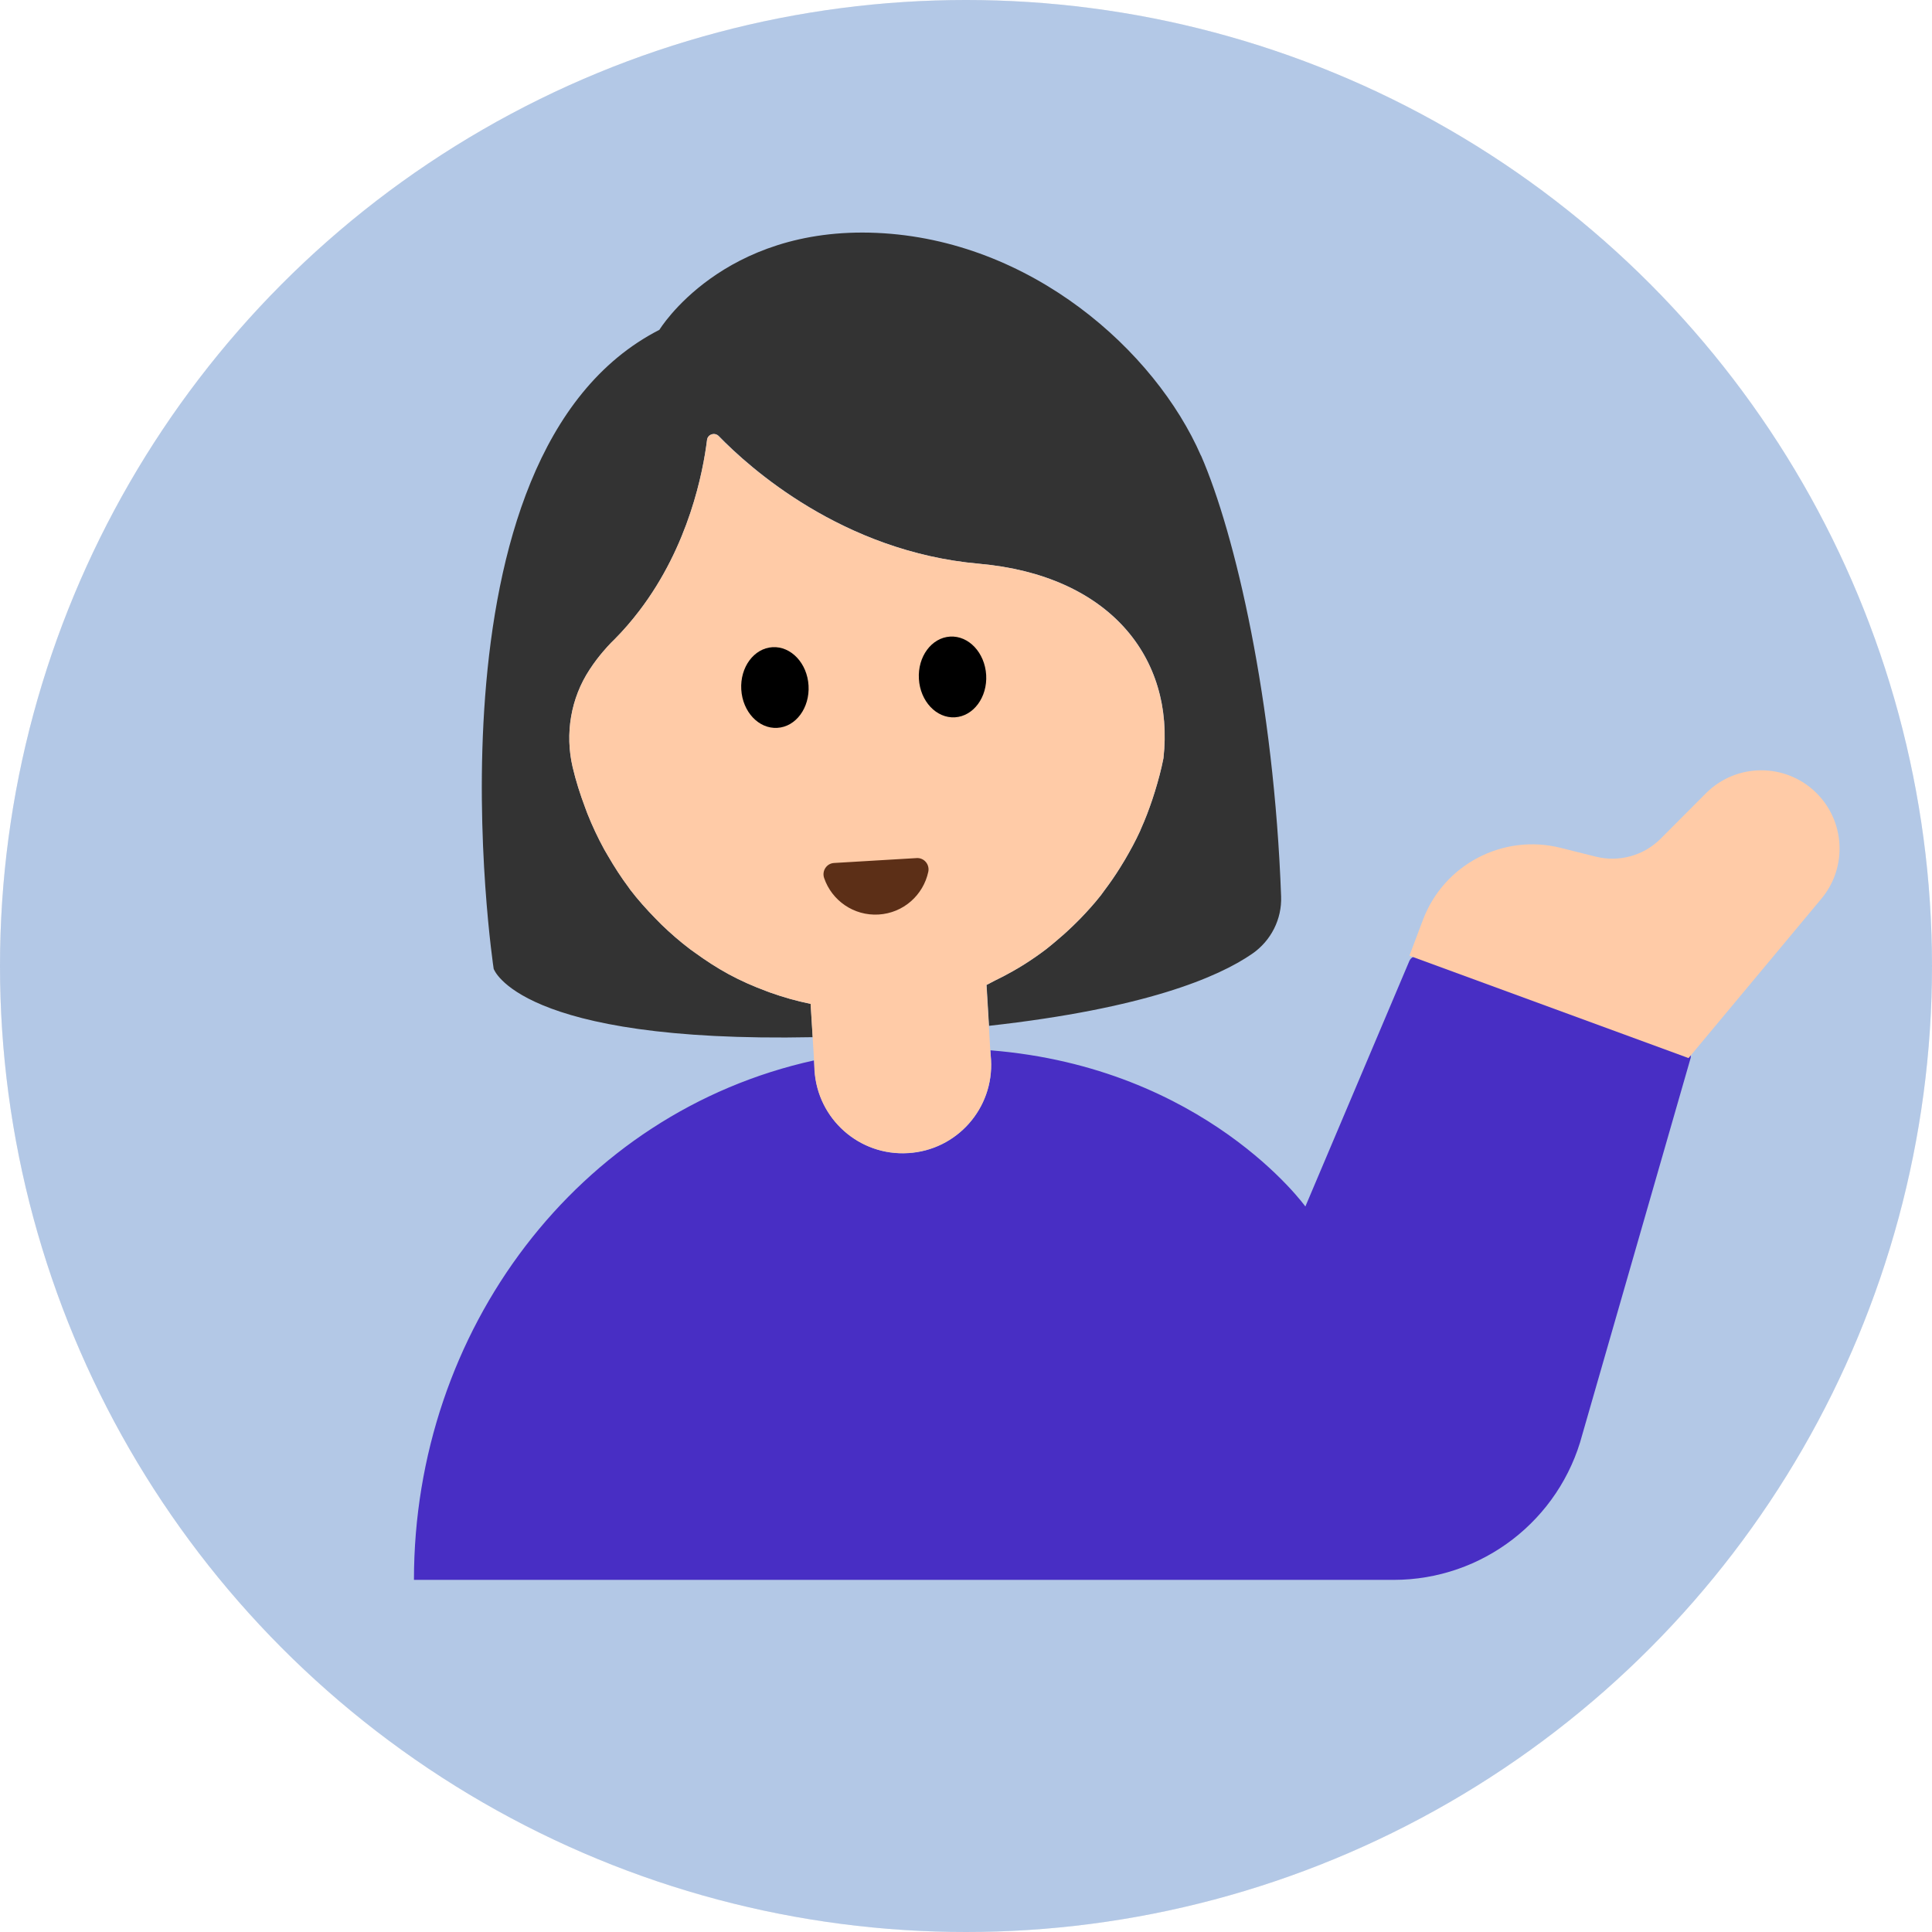 <svg width="50" height="50" viewBox="0 0 50 50" fill="none" xmlns="http://www.w3.org/2000/svg">
<circle cx="25" cy="25" r="25" fill="#D9D9D9"/>
<circle cx="25" cy="25" r="25" fill="#83B4F9" fill-opacity="0.43"/>
<g clip-path="url(#clip0_9_325)">
<path d="M43.644 27.182L36.738 24.754C36.635 24.718 36.522 24.766 36.476 24.865L33.783 31.224C33.783 31.224 31.195 27.628 25.632 27.182L25.647 27.426C25.722 28.686 24.761 29.769 23.501 29.844C22.241 29.919 21.158 28.958 21.083 27.698L21.068 27.443C14.955 28.788 10.713 34.433 10.713 40.887H36.068C38.363 40.887 40.369 39.339 40.952 37.119L43.753 27.383C43.775 27.298 43.729 27.211 43.646 27.182H43.644Z" fill="#482EC4"/>
<path d="M43.699 27.383L47.138 23.258C47.813 22.449 47.754 21.257 47.004 20.518C46.21 19.736 44.934 19.742 44.148 20.531L42.98 21.703C42.541 22.144 41.902 22.321 41.299 22.17L40.388 21.942C38.898 21.569 37.365 22.372 36.824 23.81L36.476 24.734L43.699 27.383Z" fill="#FFCBA7"/>
<path d="M31.08 11.791C29.899 9.082 26.684 6.203 22.687 6.027C18.691 5.851 17.065 8.536 17.065 8.536C10.76 11.759 12.776 25.072 12.776 25.072C12.776 25.072 13.411 26.997 21.033 26.842L20.98 25.98C20.619 25.907 20.267 25.807 19.924 25.684C19.894 25.673 19.864 25.661 19.834 25.65C19.498 25.525 19.17 25.381 18.856 25.211C18.854 25.211 18.853 25.209 18.851 25.208C18.553 25.046 18.268 24.86 17.993 24.66C17.948 24.628 17.903 24.597 17.859 24.564C17.6 24.367 17.353 24.154 17.119 23.927C17.068 23.877 17.019 23.826 16.968 23.774C16.736 23.536 16.513 23.288 16.309 23.022C16.296 23.004 16.284 22.985 16.271 22.967C16.076 22.707 15.899 22.431 15.734 22.147C15.702 22.092 15.669 22.038 15.638 21.982C15.475 21.684 15.329 21.374 15.202 21.054C15.181 21.001 15.162 20.948 15.143 20.895C15.016 20.557 14.904 20.212 14.82 19.854C14.618 18.988 14.772 18.069 15.26 17.326C15.385 17.136 15.5 16.991 15.603 16.87C15.774 16.667 15.901 16.55 15.901 16.55C16.141 16.31 16.354 16.06 16.549 15.804C17.832 14.118 18.197 12.204 18.296 11.39C18.314 11.239 18.499 11.177 18.605 11.286C19.385 12.092 21.803 14.277 25.338 14.589C28.705 14.886 30.403 17.01 30.111 19.624C30.054 19.917 29.976 20.201 29.89 20.482C29.868 20.552 29.846 20.621 29.823 20.691C29.736 20.95 29.64 21.204 29.529 21.45C29.52 21.47 29.513 21.491 29.504 21.511C29.386 21.767 29.252 22.013 29.111 22.254C29.068 22.327 29.024 22.399 28.979 22.47C28.854 22.669 28.721 22.862 28.58 23.048C28.548 23.09 28.52 23.134 28.487 23.175C28.324 23.382 28.148 23.577 27.966 23.766C27.896 23.839 27.824 23.909 27.751 23.979C27.61 24.115 27.463 24.245 27.312 24.371C27.233 24.436 27.156 24.503 27.075 24.565C26.892 24.705 26.702 24.836 26.507 24.959C26.408 25.021 26.308 25.08 26.206 25.138C26.056 25.223 25.903 25.303 25.747 25.378C25.674 25.413 25.606 25.457 25.533 25.49L25.596 26.548C29.62 26.1 31.523 25.295 32.409 24.682C32.893 24.347 33.177 23.789 33.155 23.201C32.972 18.133 31.963 13.809 31.083 11.791H31.08Z" fill="#333333"/>
<path d="M25.745 25.378C25.901 25.303 26.054 25.224 26.204 25.138C26.306 25.08 26.406 25.022 26.505 24.959C26.7 24.835 26.89 24.705 27.073 24.565C27.154 24.503 27.231 24.437 27.31 24.371C27.461 24.246 27.608 24.116 27.749 23.979C27.822 23.909 27.894 23.838 27.964 23.766C28.146 23.577 28.322 23.382 28.485 23.175C28.517 23.134 28.546 23.09 28.578 23.048C28.719 22.862 28.852 22.669 28.977 22.47C29.022 22.398 29.066 22.327 29.109 22.254C29.251 22.013 29.385 21.767 29.502 21.511C29.511 21.491 29.518 21.47 29.527 21.45C29.638 21.204 29.734 20.949 29.821 20.691C29.844 20.622 29.867 20.552 29.888 20.482C29.975 20.2 30.052 19.914 30.109 19.62C30.399 17.01 28.699 14.89 25.339 14.59C21.799 14.28 19.379 12.09 18.599 11.29C18.499 11.18 18.309 11.24 18.299 11.39C18.195 12.206 17.832 14.122 16.547 15.804C16.352 16.059 16.139 16.31 15.899 16.55C15.899 16.55 15.772 16.667 15.601 16.87C15.498 16.992 15.383 17.138 15.259 17.33C14.769 18.07 14.619 18.99 14.819 19.85C14.903 20.21 15.014 20.557 15.141 20.895C15.161 20.948 15.18 21.002 15.2 21.054C15.327 21.374 15.473 21.684 15.636 21.982C15.667 22.038 15.7 22.092 15.732 22.147C15.897 22.432 16.074 22.707 16.269 22.967C16.282 22.985 16.294 23.004 16.307 23.022C16.51 23.288 16.733 23.536 16.966 23.774C17.016 23.825 17.065 23.877 17.117 23.927C17.352 24.154 17.598 24.368 17.857 24.564C17.901 24.597 17.946 24.628 17.991 24.66C18.266 24.859 18.551 25.046 18.849 25.208C18.851 25.208 18.852 25.21 18.854 25.211C19.168 25.381 19.496 25.526 19.832 25.65C19.862 25.661 19.892 25.673 19.922 25.684C20.265 25.806 20.616 25.907 20.978 25.98L21.031 26.842L21.068 27.44L21.078 27.7C21.158 28.96 22.238 29.92 23.498 29.84C24.758 29.77 25.718 28.69 25.648 27.43L25.628 27.18L25.591 26.548L25.528 25.49C25.602 25.457 25.67 25.413 25.742 25.378H25.745Z" fill="#FFCBA7"/>
<path d="M20.117 18.837C20.598 18.809 20.959 18.318 20.925 17.741C20.891 17.165 20.473 16.721 19.992 16.749C19.512 16.778 19.15 17.268 19.184 17.845C19.218 18.422 19.636 18.866 20.117 18.837Z" fill="black"/>
<path d="M24.713 18.564C25.194 18.535 25.556 18.044 25.522 17.468C25.487 16.891 25.07 16.447 24.589 16.475C24.108 16.504 23.746 16.995 23.781 17.571C23.815 18.148 24.233 18.592 24.713 18.564Z" fill="black"/>
<path d="M23.723 22.207C23.916 22.195 24.064 22.373 24.024 22.562C23.896 23.163 23.381 23.63 22.737 23.668C22.093 23.706 21.526 23.304 21.328 22.722C21.266 22.539 21.392 22.345 21.585 22.334L23.723 22.207Z" fill="#5C2F17"/>
</g>
<defs>
<clipPath id="clip0_9_325">
<rect width="40" height="40" fill="white" transform="translate(9 4)"/>
</clipPath>
</defs>
</svg>
